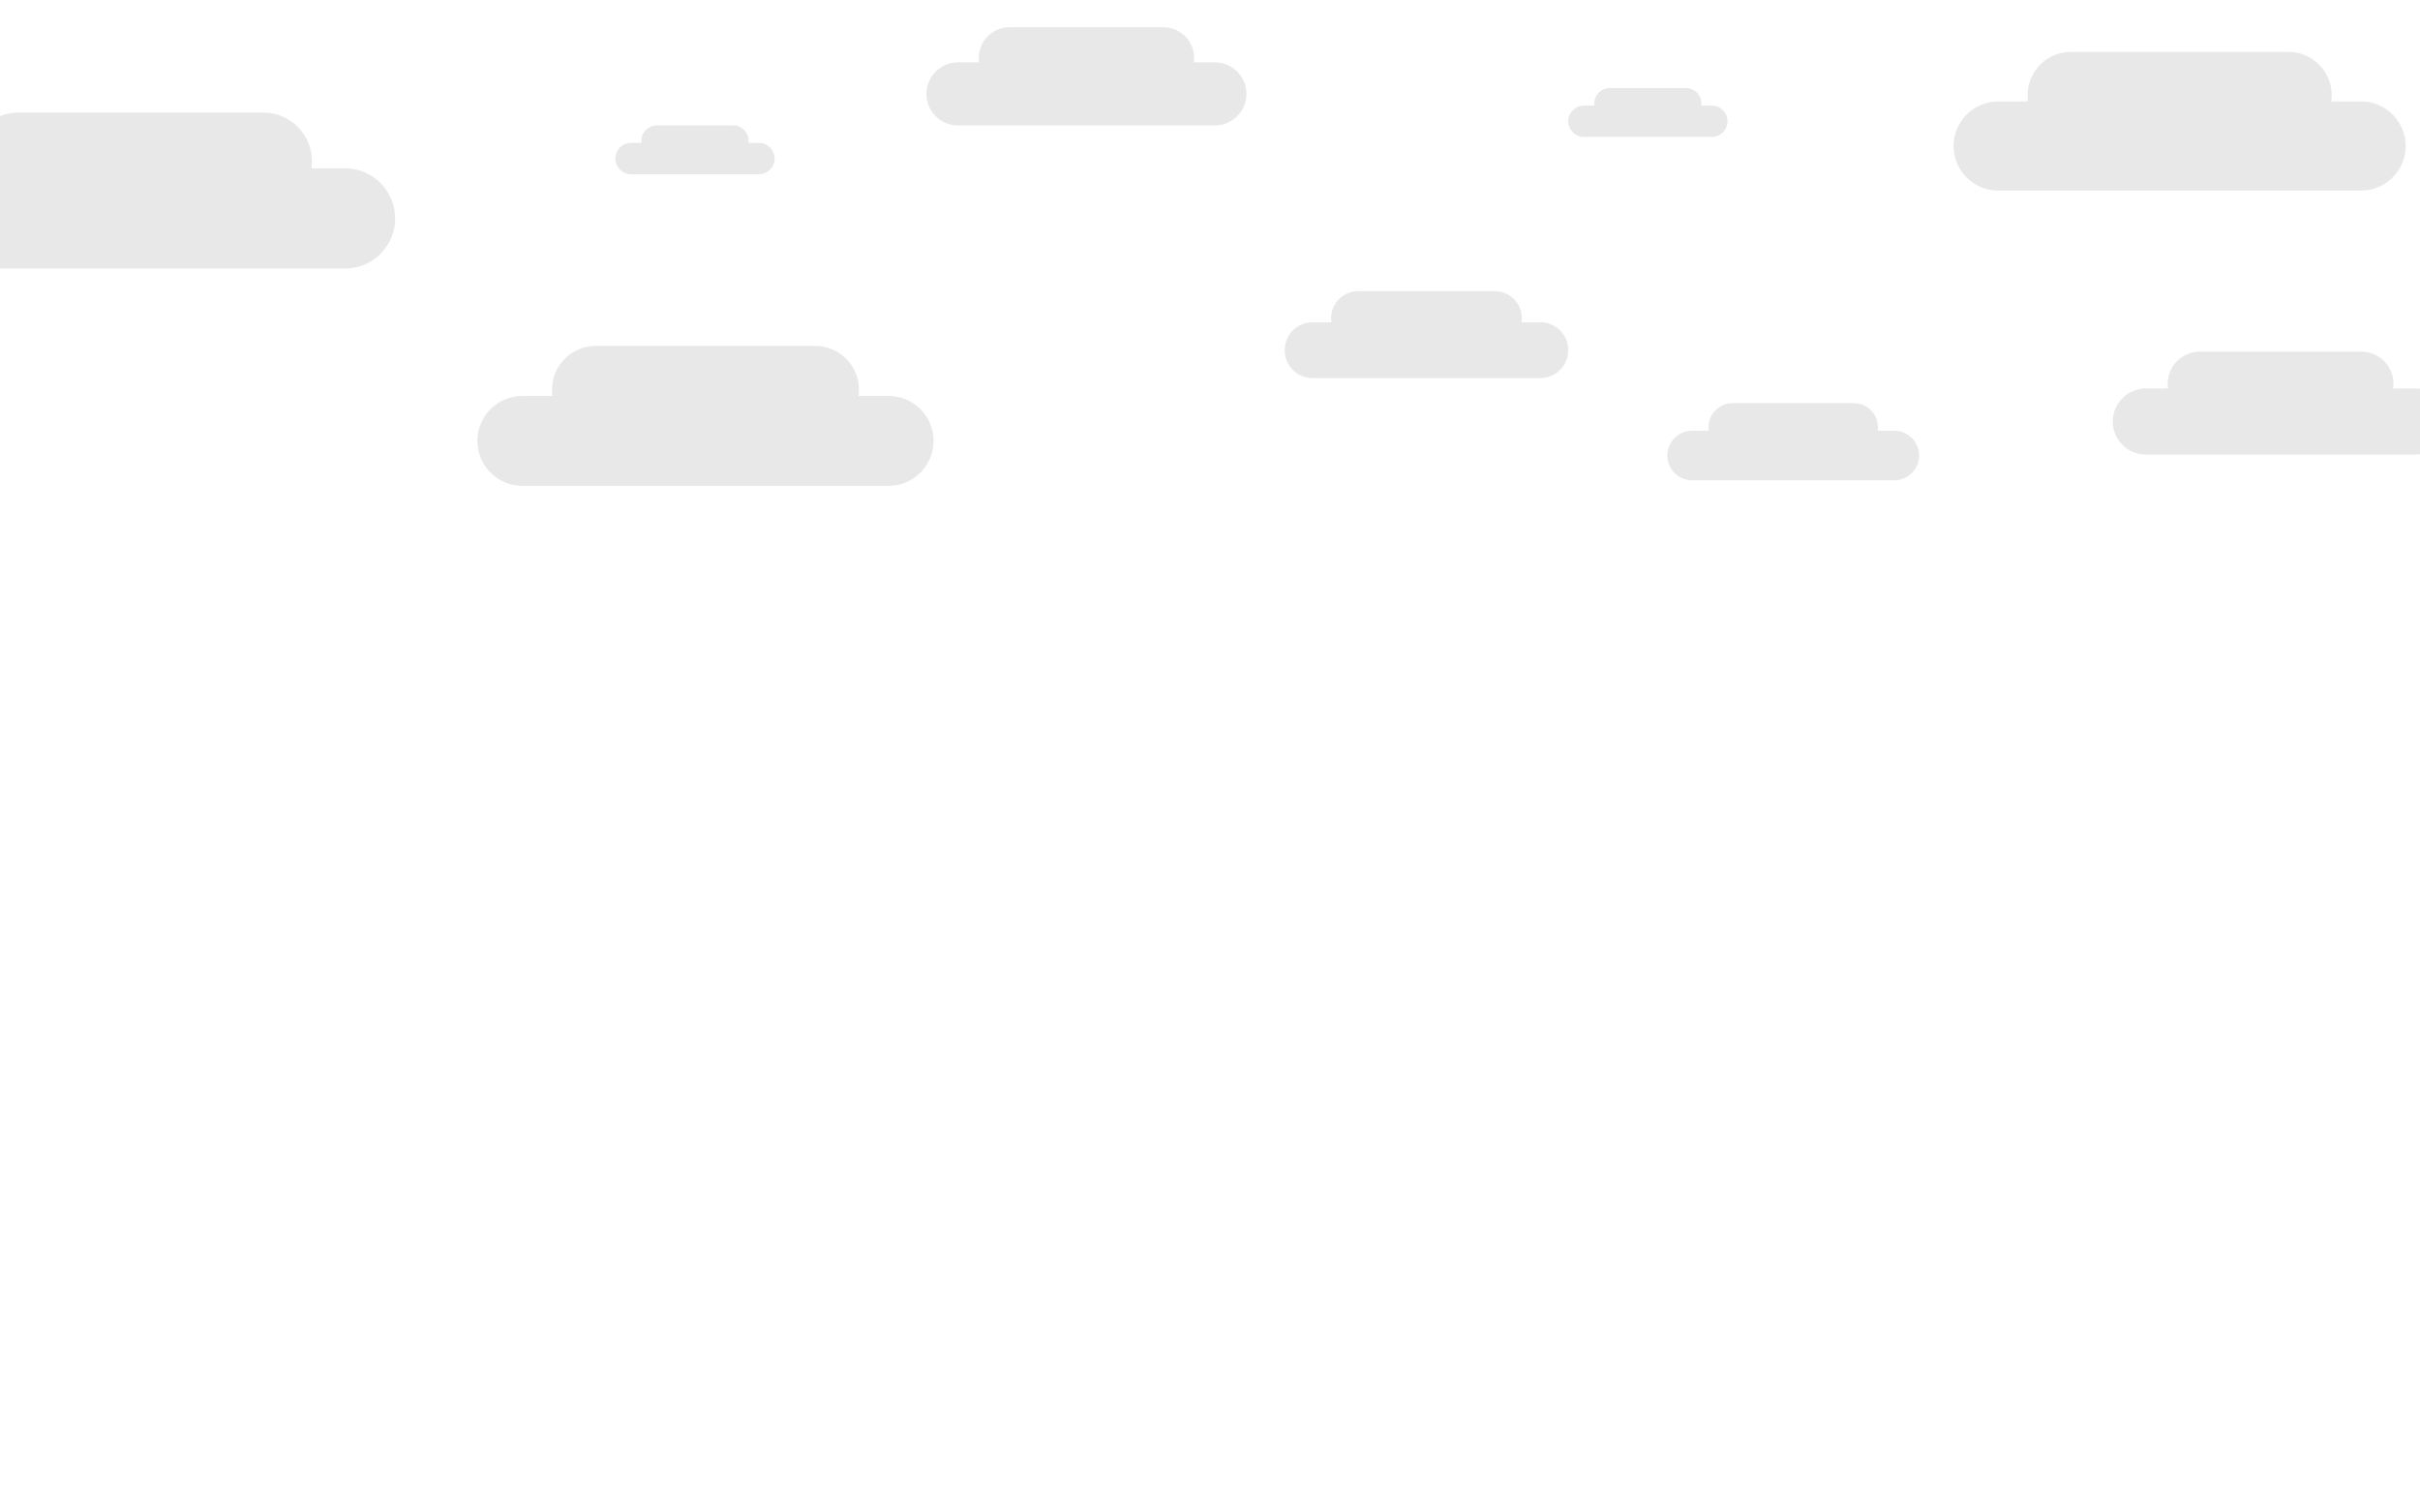 <?xml version="1.0" standalone="no"?><!-- Generator: Gravit.io --><svg xmlns="http://www.w3.org/2000/svg" xmlns:xlink="http://www.w3.org/1999/xlink" style="isolation:isolate" viewBox="0 0 2560 1600" width="2560" height="1600"><defs><clipPath id="_clipPath_NhG7AjYvpNHSHB4sEZA0d4pxKCBJ9umz"><rect width="2560" height="1600"/></clipPath></defs><g clip-path="url(#_clipPath_NhG7AjYvpNHSHB4sEZA0d4pxKCBJ9umz)"><g style="isolation:isolate" id="Layer 1"><defs><filter id="C7b2Kz6koGlz3aXOVuqyJyrj2nMrtskH" x="-200%" y="-200%" width="400%" height="400%"><feOffset xmlns="http://www.w3.org/2000/svg" in="SourceAlpha" result="offOut" dx="5" dy="5"/><feGaussianBlur xmlns="http://www.w3.org/2000/svg" in="offOut" result="blurOut" stdDeviation="7.5"/><feComponentTransfer xmlns="http://www.w3.org/2000/svg" in="blurOut" result="opacOut"><feFuncA xmlns="http://www.w3.org/2000/svg" type="table" tableValues="0 0.5"/></feComponentTransfer><feBlend xmlns="http://www.w3.org/2000/svg" in="SourceGraphic" in2="opacOut" mode="normal"/></filter></defs><g filter="url(#C7b2Kz6koGlz3aXOVuqyJyrj2nMrtskH)"><path d=" M -36.457 173.062 L -72 173.062 C -101.251 173.062 -125 196.811 -125 226.062 C -125 255.314 -101.251 279.062 -72 279.062 L 360 279.062 C 389.251 279.062 413 255.314 413 226.062 C 413 196.811 389.251 173.062 360 173.062 L 324.457 173.062 C 324.815 170.614 325 168.109 325 165.562 C 325 137.139 301.924 114.062 273.5 114.062 L 14.5 114.062 C -13.924 114.062 -37 137.139 -37 165.562 C -37 168.109 -36.815 170.614 -36.457 173.062 Z " fill="rgb(230,230,230)" fill-opacity="0.9"/></g><defs><filter id="v75BTc16uwiDCxlO7f2KHE2NKM5r3AUu" x="-200%" y="-200%" width="400%" height="400%"><feOffset xmlns="http://www.w3.org/2000/svg" in="SourceAlpha" result="offOut" dx="5" dy="5"/><feGaussianBlur xmlns="http://www.w3.org/2000/svg" in="offOut" result="blurOut" stdDeviation="7.5"/><feComponentTransfer xmlns="http://www.w3.org/2000/svg" in="blurOut" result="opacOut"><feFuncA xmlns="http://www.w3.org/2000/svg" type="table" tableValues="0 0.5"/></feComponentTransfer><feBlend xmlns="http://www.w3.org/2000/svg" in="SourceGraphic" in2="opacOut" mode="normal"/></filter></defs><g filter="url(#v75BTc16uwiDCxlO7f2KHE2NKM5r3AUu)"><path d=" M 2288.425 405.931 L 2264.972 405.931 C 2245.67 405.931 2230 421.602 2230 440.903 C 2230 460.205 2245.67 475.875 2264.972 475.875 L 2550.028 475.875 C 2569.33 475.875 2585 460.205 2585 440.903 C 2585 421.602 2569.33 405.931 2550.028 405.931 L 2526.575 405.931 C 2526.811 404.316 2526.933 402.663 2526.933 400.982 C 2526.933 382.227 2511.706 367 2492.951 367 L 2322.049 367 C 2303.294 367 2288.067 382.227 2288.067 400.982 C 2288.067 402.663 2288.189 404.316 2288.425 405.931 Z " fill="rgb(230,230,230)" fill-opacity="0.9"/></g><defs><filter id="QBgC7YOv6hl7RDB7Lx46OaPQcVe4o2Ev" x="-200%" y="-200%" width="400%" height="400%"><feOffset xmlns="http://www.w3.org/2000/svg" in="SourceAlpha" result="offOut" dx="5" dy="5"/><feGaussianBlur xmlns="http://www.w3.org/2000/svg" in="offOut" result="blurOut" stdDeviation="7.5"/><feComponentTransfer xmlns="http://www.w3.org/2000/svg" in="blurOut" result="opacOut"><feFuncA xmlns="http://www.w3.org/2000/svg" type="table" tableValues="0 0.5"/></feComponentTransfer><feBlend xmlns="http://www.w3.org/2000/svg" in="SourceGraphic" in2="opacOut" mode="normal"/></filter></defs><g filter="url(#QBgC7YOv6hl7RDB7Lx46OaPQcVe4o2Ev)"><path d=" M 2140.323 102.343 L 2108.731 102.343 C 2082.73 102.343 2061.621 123.452 2061.621 149.453 C 2061.621 175.453 2082.73 196.562 2108.731 196.562 L 2492.718 196.562 C 2518.719 196.562 2539.828 175.453 2539.828 149.453 C 2539.828 123.452 2518.719 102.343 2492.718 102.343 L 2461.125 102.343 C 2461.443 100.167 2461.608 97.941 2461.608 95.677 C 2461.608 70.412 2441.096 49.9 2415.832 49.9 L 2185.617 49.9 C 2160.352 49.9 2139.841 70.412 2139.841 95.677 C 2139.841 97.941 2140.005 100.167 2140.323 102.343 Z " fill="rgb(230,230,230)" fill-opacity="0.9"/></g><defs><filter id="efLQYOuv0wQroDtfhRX9A7owuv9r9bSl" x="-200%" y="-200%" width="400%" height="400%"><feOffset xmlns="http://www.w3.org/2000/svg" in="SourceAlpha" result="offOut" dx="5" dy="5"/><feGaussianBlur xmlns="http://www.w3.org/2000/svg" in="offOut" result="blurOut" stdDeviation="7.5"/><feComponentTransfer xmlns="http://www.w3.org/2000/svg" in="blurOut" result="opacOut"><feFuncA xmlns="http://www.w3.org/2000/svg" type="table" tableValues="0 0.5"/></feComponentTransfer><feBlend xmlns="http://www.w3.org/2000/svg" in="SourceGraphic" in2="opacOut" mode="normal"/></filter></defs><g filter="url(#efLQYOuv0wQroDtfhRX9A7owuv9r9bSl)"><path d=" M 579.421 413.886 L 547.539 413.886 C 521.302 413.886 500 435.188 500 461.425 C 500 487.663 521.302 508.965 547.539 508.965 L 935.03 508.965 C 961.268 508.965 982.57 487.663 982.57 461.425 C 982.57 435.188 961.268 413.886 935.03 413.886 L 903.149 413.886 C 903.47 411.69 903.636 409.443 903.636 407.159 C 903.636 381.663 882.938 360.965 857.442 360.965 L 625.127 360.965 C 599.632 360.965 578.933 381.663 578.933 407.159 C 578.933 409.443 579.1 411.69 579.421 413.886 Z " fill="rgb(230,230,230)" fill-opacity="0.9"/></g><defs><filter id="ltXtUAB5H6cDd7rAOm5g8NJwzShlDKWa" x="-200%" y="-200%" width="400%" height="400%"><feOffset xmlns="http://www.w3.org/2000/svg" in="SourceAlpha" result="offOut" dx="5" dy="5"/><feGaussianBlur xmlns="http://www.w3.org/2000/svg" in="offOut" result="blurOut" stdDeviation="7.5"/><feComponentTransfer xmlns="http://www.w3.org/2000/svg" in="blurOut" result="opacOut"><feFuncA xmlns="http://www.w3.org/2000/svg" type="table" tableValues="0 0.5"/></feComponentTransfer><feBlend xmlns="http://www.w3.org/2000/svg" in="SourceGraphic" in2="opacOut" mode="normal"/></filter></defs><g filter="url(#ltXtUAB5H6cDd7rAOm5g8NJwzShlDKWa)"><path d=" M 1802.65 450.643 L 1785.057 450.643 C 1770.577 450.643 1758.822 462.398 1758.822 476.877 C 1758.822 491.357 1770.577 503.112 1785.057 503.112 L 1998.895 503.112 C 2013.374 503.112 2025.13 491.357 2025.13 476.877 C 2025.13 462.398 2013.374 450.643 1998.895 450.643 L 1981.301 450.643 C 1981.478 449.43 1981.57 448.191 1981.57 446.93 C 1981.57 432.86 1970.147 421.438 1956.078 421.438 L 1827.874 421.438 C 1813.804 421.438 1802.381 432.86 1802.381 446.93 C 1802.381 448.191 1802.473 449.43 1802.65 450.643 Z " fill="rgb(230,230,230)" fill-opacity="0.9"/></g><defs><filter id="bdirR7NpiOi8sudVA6uZ1FMMWE9Z7YoQ" x="-200%" y="-200%" width="400%" height="400%"><feOffset xmlns="http://www.w3.org/2000/svg" in="SourceAlpha" result="offOut" dx="5" dy="5"/><feGaussianBlur xmlns="http://www.w3.org/2000/svg" in="offOut" result="blurOut" stdDeviation="7.5"/><feComponentTransfer xmlns="http://www.w3.org/2000/svg" in="blurOut" result="opacOut"><feFuncA xmlns="http://www.w3.org/2000/svg" type="table" tableValues="0 0.5"/></feComponentTransfer><feBlend xmlns="http://www.w3.org/2000/svg" in="SourceGraphic" in2="opacOut" mode="normal"/></filter></defs><g filter="url(#bdirR7NpiOi8sudVA6uZ1FMMWE9Z7YoQ)"><path d=" M 1030.731 60.967 L 1008.365 60.967 C 989.958 60.967 975.014 75.912 975.014 94.318 C 975.014 112.725 989.958 127.669 1008.365 127.669 L 1280.208 127.669 C 1298.615 127.669 1313.559 112.725 1313.559 94.318 C 1313.559 75.912 1298.615 60.967 1280.208 60.967 L 1257.842 60.967 C 1258.067 59.427 1258.183 57.851 1258.183 56.248 C 1258.183 38.362 1243.662 23.841 1225.776 23.841 L 1062.797 23.841 C 1044.911 23.841 1030.39 38.362 1030.39 56.248 C 1030.39 57.851 1030.506 59.427 1030.731 60.967 Z " fill="rgb(230,230,230)" fill-opacity="0.9"/></g><defs><filter id="G3U21lbxutcV9IEc8hGnIG8HUAQ6wDHE" x="-200%" y="-200%" width="400%" height="400%"><feOffset xmlns="http://www.w3.org/2000/svg" in="SourceAlpha" result="offOut" dx="5" dy="5"/><feGaussianBlur xmlns="http://www.w3.org/2000/svg" in="offOut" result="blurOut" stdDeviation="7.5"/><feComponentTransfer xmlns="http://www.w3.org/2000/svg" in="blurOut" result="opacOut"><feFuncA xmlns="http://www.w3.org/2000/svg" type="table" tableValues="0 0.5"/></feComponentTransfer><feBlend xmlns="http://www.w3.org/2000/svg" in="SourceGraphic" in2="opacOut" mode="normal"/></filter></defs><g filter="url(#G3U21lbxutcV9IEc8hGnIG8HUAQ6wDHE)"><path d=" M 1403.37 335.897 L 1383.552 335.897 C 1367.242 335.897 1354 349.139 1354 365.448 C 1354 381.758 1367.242 395 1383.552 395 L 1624.424 395 C 1640.734 395 1653.976 381.758 1653.976 365.448 C 1653.976 349.139 1640.734 335.897 1624.424 335.897 L 1604.606 335.897 C 1604.806 334.532 1604.909 333.135 1604.909 331.715 C 1604.909 315.867 1592.042 303 1576.194 303 L 1431.782 303 C 1415.933 303 1403.067 315.867 1403.067 331.715 C 1403.067 333.135 1403.17 334.532 1403.37 335.897 Z " fill="rgb(230,230,230)" fill-opacity="0.9"/></g><defs><filter id="4QFN3dXSJY4AlJzA4al6rHL5BvZ7MZMj" x="-200%" y="-200%" width="400%" height="400%"><feOffset xmlns="http://www.w3.org/2000/svg" in="SourceAlpha" result="offOut" dx="5" dy="5"/><feGaussianBlur xmlns="http://www.w3.org/2000/svg" in="offOut" result="blurOut" stdDeviation="7.5"/><feComponentTransfer xmlns="http://www.w3.org/2000/svg" in="blurOut" result="opacOut"><feFuncA xmlns="http://www.w3.org/2000/svg" type="table" tableValues="0 0.5"/></feComponentTransfer><feBlend xmlns="http://www.w3.org/2000/svg" in="SourceGraphic" in2="opacOut" mode="normal"/></filter></defs><g filter="url(#4QFN3dXSJY4AlJzA4al6rHL5BvZ7MZMj)"><path d=" M 673.72 146.14 L 662.593 146.14 C 653.435 146.14 646 153.575 646 162.733 C 646 171.891 653.435 179.326 662.593 179.326 L 797.838 179.326 C 806.995 179.326 814.43 171.891 814.43 162.733 C 814.43 153.575 806.995 146.14 797.838 146.14 L 786.71 146.14 C 786.822 145.374 786.88 144.59 786.88 143.792 C 786.88 134.894 779.656 127.669 770.757 127.669 L 689.673 127.669 C 680.774 127.669 673.55 134.894 673.55 143.792 C 673.55 144.59 673.608 145.374 673.72 146.14 Z " fill="rgb(230,230,230)" fill-opacity="0.9"/></g><defs><filter id="kA7BVPlYdxJ5TKqrrdUgecF8XKkG2y0Y" x="-200%" y="-200%" width="400%" height="400%"><feOffset xmlns="http://www.w3.org/2000/svg" in="SourceAlpha" result="offOut" dx="5" dy="5"/><feGaussianBlur xmlns="http://www.w3.org/2000/svg" in="offOut" result="blurOut" stdDeviation="7.5"/><feComponentTransfer xmlns="http://www.w3.org/2000/svg" in="blurOut" result="opacOut"><feFuncA xmlns="http://www.w3.org/2000/svg" type="table" tableValues="0 0.5"/></feComponentTransfer><feBlend xmlns="http://www.w3.org/2000/svg" in="SourceGraphic" in2="opacOut" mode="normal"/></filter></defs><g filter="url(#kA7BVPlYdxJ5TKqrrdUgecF8XKkG2y0Y)"><path d=" M 1681.696 106.705 L 1670.568 106.705 C 1661.411 106.705 1653.976 114.14 1653.976 123.298 C 1653.976 132.455 1661.411 139.89 1670.568 139.89 L 1805.813 139.89 C 1814.971 139.89 1822.406 132.455 1822.406 123.298 C 1822.406 114.14 1814.971 106.705 1805.813 106.705 L 1794.686 106.705 C 1794.798 105.939 1794.856 105.155 1794.856 104.357 C 1794.856 95.459 1787.632 88.234 1778.733 88.234 L 1697.649 88.234 C 1688.75 88.234 1681.526 95.459 1681.526 104.357 C 1681.526 105.155 1681.584 105.939 1681.696 106.705 Z " fill="rgb(230,230,230)" fill-opacity="0.9"/></g></g></g></svg>